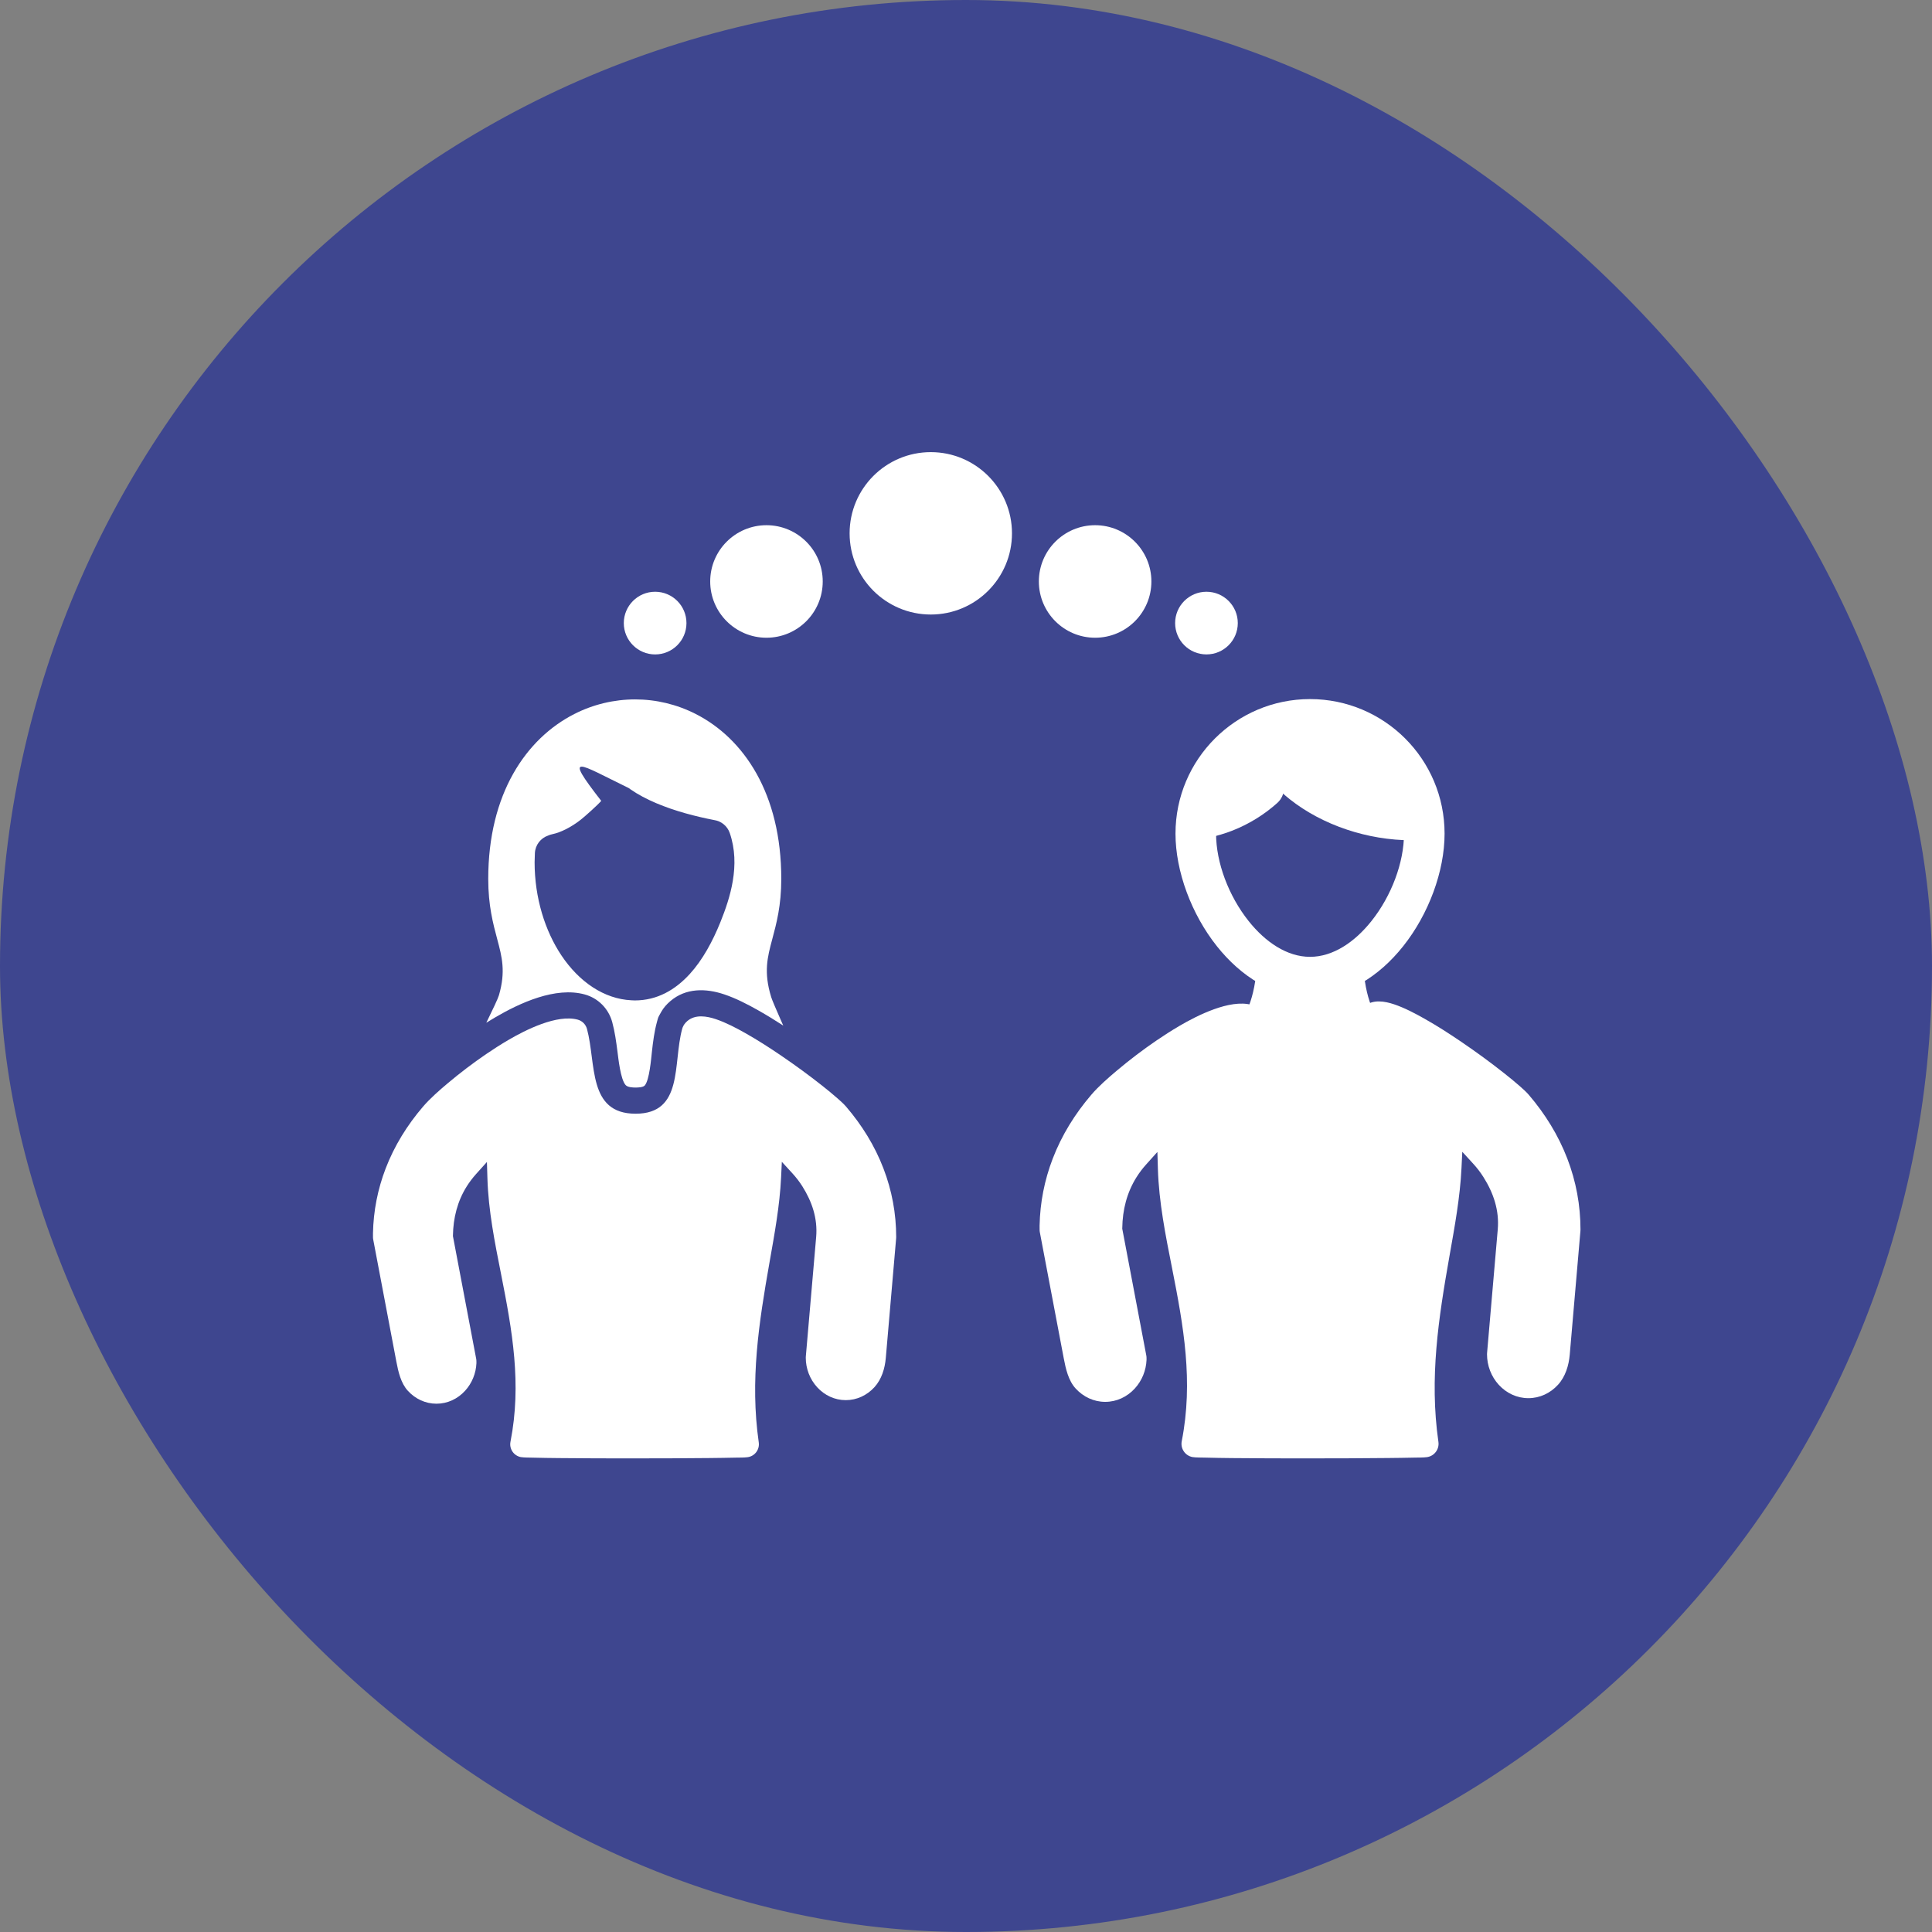 <svg width="90" height="90" viewBox="0 0 90 90" fill="none" xmlns="http://www.w3.org/2000/svg">
<rect x="0" y="0" width="90" height="90" fill="#808080" stroke="none"/>
<rect width="90" height="90" rx="45" fill="#3E468F"/>
<path d="M30.519 27.566C30.922 27.566 31.287 27.73 31.551 27.994C31.815 28.258 31.978 28.623 31.978 29.026C31.978 29.429 31.815 29.794 31.551 30.058C31.287 30.322 30.922 30.486 30.519 30.486C30.116 30.486 29.751 30.322 29.487 30.058C29.223 29.794 29.059 29.429 29.059 29.026C29.059 28.623 29.223 28.258 29.487 27.994C29.751 27.73 30.116 27.566 30.519 27.566Z" fill="white"/>
<path d="M55.169 27.994C55.433 27.73 55.798 27.566 56.201 27.566C56.604 27.566 56.969 27.73 57.233 27.994C57.497 28.258 57.661 28.623 57.661 29.026C57.661 29.429 57.497 29.794 57.233 30.058C56.969 30.322 56.604 30.485 56.201 30.485C55.798 30.485 55.433 30.322 55.169 30.058C54.905 29.794 54.742 29.429 54.742 29.026C54.742 28.623 54.905 28.258 55.169 27.994Z" fill="white"/>
<path d="M35.705 24.466C36.429 24.466 37.084 24.76 37.559 25.234C38.033 25.708 38.326 26.363 38.326 27.087C38.326 27.811 38.033 28.466 37.559 28.94C37.084 29.414 36.429 29.708 35.705 29.708C34.982 29.708 34.326 29.414 33.852 28.94C33.378 28.466 33.084 27.811 33.084 27.087C33.084 26.363 33.378 25.708 33.852 25.234C34.326 24.76 34.982 24.466 35.705 24.466Z" fill="white"/>
<path d="M49.162 25.234C49.636 24.76 50.291 24.466 51.015 24.466C51.739 24.466 52.394 24.76 52.868 25.234C53.342 25.708 53.636 26.363 53.636 27.087C53.636 27.811 53.342 28.466 52.868 28.94C52.394 29.414 51.739 29.708 51.015 29.708C50.291 29.708 49.636 29.414 49.162 28.94C48.688 28.466 48.394 27.811 48.394 27.087C48.394 26.363 48.688 25.708 49.162 25.234Z" fill="white"/>
<path d="M43.36 21.062C44.404 21.062 45.35 21.486 46.034 22.17C46.718 22.855 47.142 23.8 47.142 24.845C47.142 25.889 46.718 26.834 46.034 27.519C45.35 28.203 44.404 28.627 43.36 28.627C42.316 28.627 41.37 28.203 40.685 27.519C40.001 26.834 39.578 25.889 39.578 24.845C39.578 23.8 40.001 22.855 40.685 22.17C41.37 21.486 42.316 21.062 43.36 21.062Z" fill="white"/>
<path d="M65.792 37.255C66.314 37.255 66.737 37.678 66.737 38.2C66.737 38.722 66.314 39.145 65.792 39.145C64.719 39.145 63.69 38.961 62.756 38.651C61.73 38.311 60.822 37.815 60.096 37.242C59.509 36.779 59.034 36.26 58.704 35.725C58.341 35.138 58.143 34.525 58.143 33.928C58.143 33.406 58.566 32.983 59.087 32.983C60.162 32.983 61.079 33.189 61.487 33.85C61.704 34.202 63.236 33.988 63.65 34.314C64.211 34.757 64.159 35.02 64.971 35.29C65.71 35.535 64.913 37.255 65.792 37.255L65.792 37.255Z" fill="white"/>
<path d="M59.572 36.071C59.92 36.458 59.889 37.055 59.502 37.404C58.916 37.93 58.207 38.38 57.415 38.691C56.685 38.977 55.887 39.145 55.052 39.145C54.53 39.145 55.419 38.722 55.419 38.2C55.419 37.678 55.35 36.197 55.872 36.197C56.467 36.197 56.491 34.651 57.007 34.449C57.579 34.224 59.484 35.973 59.572 36.071L59.572 36.071Z" fill="white"/>
<path d="M61.026 32.566C62.757 32.566 64.324 33.268 65.459 34.402C66.593 35.536 67.294 37.103 67.294 38.834C67.294 40.59 66.55 42.591 65.363 44.081C64.248 45.482 62.73 46.463 61.026 46.463C59.323 46.463 57.805 45.482 56.69 44.081C55.503 42.591 54.759 40.59 54.759 38.834C54.759 37.103 55.46 35.536 56.595 34.402C57.729 33.268 59.296 32.566 61.026 32.566ZM64.122 35.738C63.33 34.946 62.236 34.456 61.026 34.456C59.818 34.456 58.723 34.946 57.931 35.738C57.139 36.531 56.649 37.625 56.649 38.834C56.649 40.183 57.234 41.736 58.167 42.908C58.947 43.887 59.956 44.573 61.026 44.573C62.097 44.573 63.107 43.887 63.886 42.908C64.82 41.736 65.404 40.183 65.404 38.834C65.404 37.625 64.914 36.531 64.122 35.738H64.122Z" fill="white"/>
<path fill-rule="evenodd" clip-rule="evenodd" d="M63.408 47.053L63.377 47.107C63.352 47.152 63.333 47.2 63.319 47.249C62.863 48.919 63.395 48.818 61.075 48.818C58.761 48.818 59.186 48.93 58.735 47.259C58.676 47.041 58.511 46.869 58.292 46.809C57.293 46.536 55.775 47.302 54.938 47.793C54.576 48.005 54.223 48.232 53.877 48.468C53.241 48.902 52.623 49.371 52.034 49.867C51.631 50.206 51.18 50.598 50.837 50.999C50.077 51.886 49.459 52.881 49.04 53.973C48.655 54.975 48.45 56.02 48.428 57.091L48.429 57.283C48.429 57.322 48.432 57.361 48.439 57.399L49.555 63.283C49.645 63.758 49.77 64.314 50.107 64.681C50.465 65.072 50.953 65.304 51.486 65.304C52.018 65.304 52.506 65.072 52.864 64.681C53.197 64.317 53.388 63.844 53.41 63.353L53.41 63.258C53.41 63.219 53.406 63.181 53.399 63.143L52.279 57.238L52.28 57.206C52.291 56.361 52.494 55.549 52.948 54.831C53.078 54.624 53.227 54.429 53.39 54.248L53.916 53.662L53.939 54.449C53.986 55.999 54.294 57.536 54.595 59.053C55.137 61.789 55.597 64.347 55.05 67.137C54.983 67.478 55.206 67.808 55.546 67.875C55.704 67.901 55.953 67.897 56.118 67.901C56.539 67.913 56.96 67.918 57.381 67.923C58.588 67.936 59.795 67.938 61.002 67.937C62.215 67.937 63.428 67.933 64.641 67.92C65.063 67.916 65.484 67.911 65.906 67.901C66.075 67.897 66.307 67.902 66.473 67.879C66.816 67.831 67.056 67.513 67.007 67.169C66.579 64.189 67.011 61.411 67.527 58.484C67.764 57.144 68.017 55.771 68.082 54.41L68.119 53.655L68.629 54.212C68.805 54.404 68.964 54.611 69.103 54.831C69.573 55.574 69.848 56.386 69.771 57.274L69.275 63.012C69.273 63.036 69.271 63.061 69.271 63.086C69.271 63.611 69.464 64.122 69.819 64.51C70.177 64.901 70.665 65.132 71.198 65.132C71.73 65.132 72.218 64.901 72.576 64.51C72.925 64.129 73.081 63.608 73.125 63.102L73.621 57.358C73.623 57.334 73.625 57.309 73.625 57.284C73.625 56.146 73.42 55.035 73.012 53.973C72.592 52.881 71.975 51.886 71.215 50.999C71.094 50.858 70.937 50.72 70.798 50.597C70.563 50.391 70.319 50.192 70.073 49.998C69.435 49.492 68.772 49.009 68.099 48.55C67.533 48.164 66.952 47.79 66.356 47.454C65.915 47.205 65.424 46.947 64.943 46.785C64.504 46.637 63.952 46.544 63.568 46.872C63.506 46.926 63.452 46.986 63.408 47.053L63.408 47.053Z" fill="white"/>
<path d="M64.371 47.755C64.72 48.14 64.69 48.735 64.305 49.084C64.056 49.309 63.719 49.377 63.418 49.292H58.636C58.469 49.339 58.291 49.339 58.124 49.292H58.123V49.292C57.988 49.254 57.86 49.185 57.749 49.084C57.363 48.735 57.334 48.14 57.682 47.755C57.684 47.753 58.255 47.139 58.469 45.723C58.547 45.207 59.028 44.852 59.544 44.929H62.51C63.025 44.852 63.506 45.207 63.584 45.723C63.798 47.139 64.37 47.753 64.371 47.755H64.371Z" fill="white"/>
<path fill-rule="evenodd" clip-rule="evenodd" d="M31.864 47.736L31.835 47.789C31.811 47.832 31.792 47.878 31.779 47.926C31.337 49.541 31.852 51.881 29.608 51.881C27.37 51.881 27.78 49.552 27.345 47.935C27.288 47.725 27.128 47.558 26.916 47.5C25.95 47.236 24.482 47.977 23.672 48.452C23.322 48.657 22.98 48.877 22.645 49.105C22.031 49.525 21.432 49.979 20.863 50.458C20.473 50.786 20.037 51.166 19.705 51.553C18.97 52.411 18.372 53.373 17.966 54.43C17.594 55.399 17.396 56.41 17.375 57.446L17.375 57.632C17.375 57.669 17.379 57.707 17.386 57.743L18.465 63.435C18.552 63.895 18.673 64.432 18.999 64.788C19.345 65.166 19.817 65.39 20.332 65.39C20.847 65.39 21.32 65.166 21.665 64.788C21.988 64.435 22.172 63.978 22.194 63.503L22.193 63.411C22.193 63.374 22.19 63.336 22.183 63.3L21.1 57.588L21.1 57.557C21.112 56.74 21.308 55.954 21.747 55.259C21.873 55.06 22.017 54.871 22.174 54.695L22.683 54.129L22.706 54.89C22.75 56.39 23.049 57.876 23.34 59.344C23.864 61.99 24.309 64.465 23.78 67.163C23.715 67.493 23.931 67.812 24.26 67.877C24.413 67.902 24.654 67.898 24.813 67.903C25.22 67.914 25.628 67.919 26.035 67.923C27.202 67.936 28.37 67.938 29.537 67.937C30.711 67.937 31.884 67.933 33.058 67.921C33.465 67.916 33.873 67.912 34.281 67.902C34.445 67.899 34.669 67.903 34.83 67.881C35.162 67.834 35.393 67.526 35.346 67.194C34.932 64.311 35.35 61.625 35.849 58.794C36.078 57.497 36.323 56.169 36.386 54.852L36.421 54.122L36.915 54.661C37.085 54.847 37.239 55.046 37.374 55.259C37.828 55.978 38.094 56.763 38.02 57.623L37.54 63.173C37.538 63.197 37.536 63.221 37.536 63.245C37.536 63.753 37.723 64.247 38.066 64.622C38.412 65 38.884 65.224 39.399 65.224C39.915 65.224 40.387 65 40.733 64.622C41.07 64.253 41.221 63.75 41.264 63.261L41.744 57.704C41.746 57.68 41.748 57.656 41.748 57.632C41.748 56.532 41.549 55.457 41.154 54.43C40.749 53.373 40.151 52.411 39.416 51.553C39.299 51.417 39.147 51.283 39.013 51.165C38.785 50.965 38.55 50.772 38.312 50.584C37.694 50.095 37.053 49.628 36.402 49.184C35.855 48.811 35.293 48.449 34.716 48.124C34.289 47.883 33.814 47.634 33.349 47.477C32.925 47.334 32.391 47.244 32.02 47.562C31.96 47.613 31.908 47.671 31.864 47.736L31.864 47.736Z" fill="white"/>
<path fill-rule="evenodd" clip-rule="evenodd" d="M36.395 40.942C36.395 36.967 34.65 34.405 32.415 33.263C31.522 32.807 30.553 32.58 29.584 32.581C28.609 32.582 27.639 32.81 26.75 33.263C24.503 34.41 22.744 36.981 22.744 40.942C22.744 42.184 22.967 43.017 23.167 43.766C23.383 44.574 23.565 45.259 23.242 46.364C23.197 46.519 22.944 47.052 22.654 47.643C22.787 47.56 22.921 47.48 23.056 47.4C24.218 46.719 25.877 45.952 27.238 46.325C27.867 46.497 28.352 46.99 28.521 47.618C28.642 48.066 28.705 48.527 28.764 48.986C28.809 49.334 28.907 50.278 29.143 50.545C29.24 50.654 29.479 50.662 29.608 50.662C29.71 50.662 29.958 50.656 30.036 50.565C30.252 50.316 30.332 49.328 30.368 49.001C30.42 48.531 30.479 48.061 30.604 47.604C30.668 47.369 30.649 47.413 30.772 47.193L30.801 47.14C30.912 46.943 31.056 46.782 31.227 46.636C31.95 46.017 32.881 46.033 33.738 46.322C34.288 46.507 34.811 46.778 35.315 47.062C35.714 47.287 36.104 47.527 36.487 47.776L36.377 47.527C36.151 47.014 35.965 46.579 35.926 46.452C35.565 45.281 35.751 44.586 35.972 43.761C36.172 43.015 36.395 42.185 36.395 40.942L36.395 40.942ZM28.008 37.308C26.205 34.988 26.954 35.575 29.287 36.71C29.315 36.728 29.342 36.747 29.367 36.768C29.724 37.016 30.134 37.23 30.565 37.413C31.454 37.792 32.432 38.038 33.26 38.2C33.59 38.246 33.883 38.473 33.997 38.81C34.25 39.551 34.259 40.306 34.136 41.04C34.023 41.716 33.798 42.365 33.558 42.96C33.196 43.855 32.73 44.718 32.133 45.372C31.449 46.12 30.607 46.604 29.57 46.604C29.549 46.604 29.497 46.602 29.41 46.597C28.139 46.535 26.977 45.74 26.153 44.507C25.39 43.365 24.904 41.828 24.904 40.168C24.904 40.061 24.908 39.92 24.917 39.744C24.935 39.358 25.19 39.04 25.535 38.923C25.596 38.895 25.662 38.874 25.731 38.86C26.113 38.781 26.607 38.538 27.063 38.178C27.258 38.025 27.85 37.493 28.008 37.308H28.008Z" fill="white"/>
</svg>

